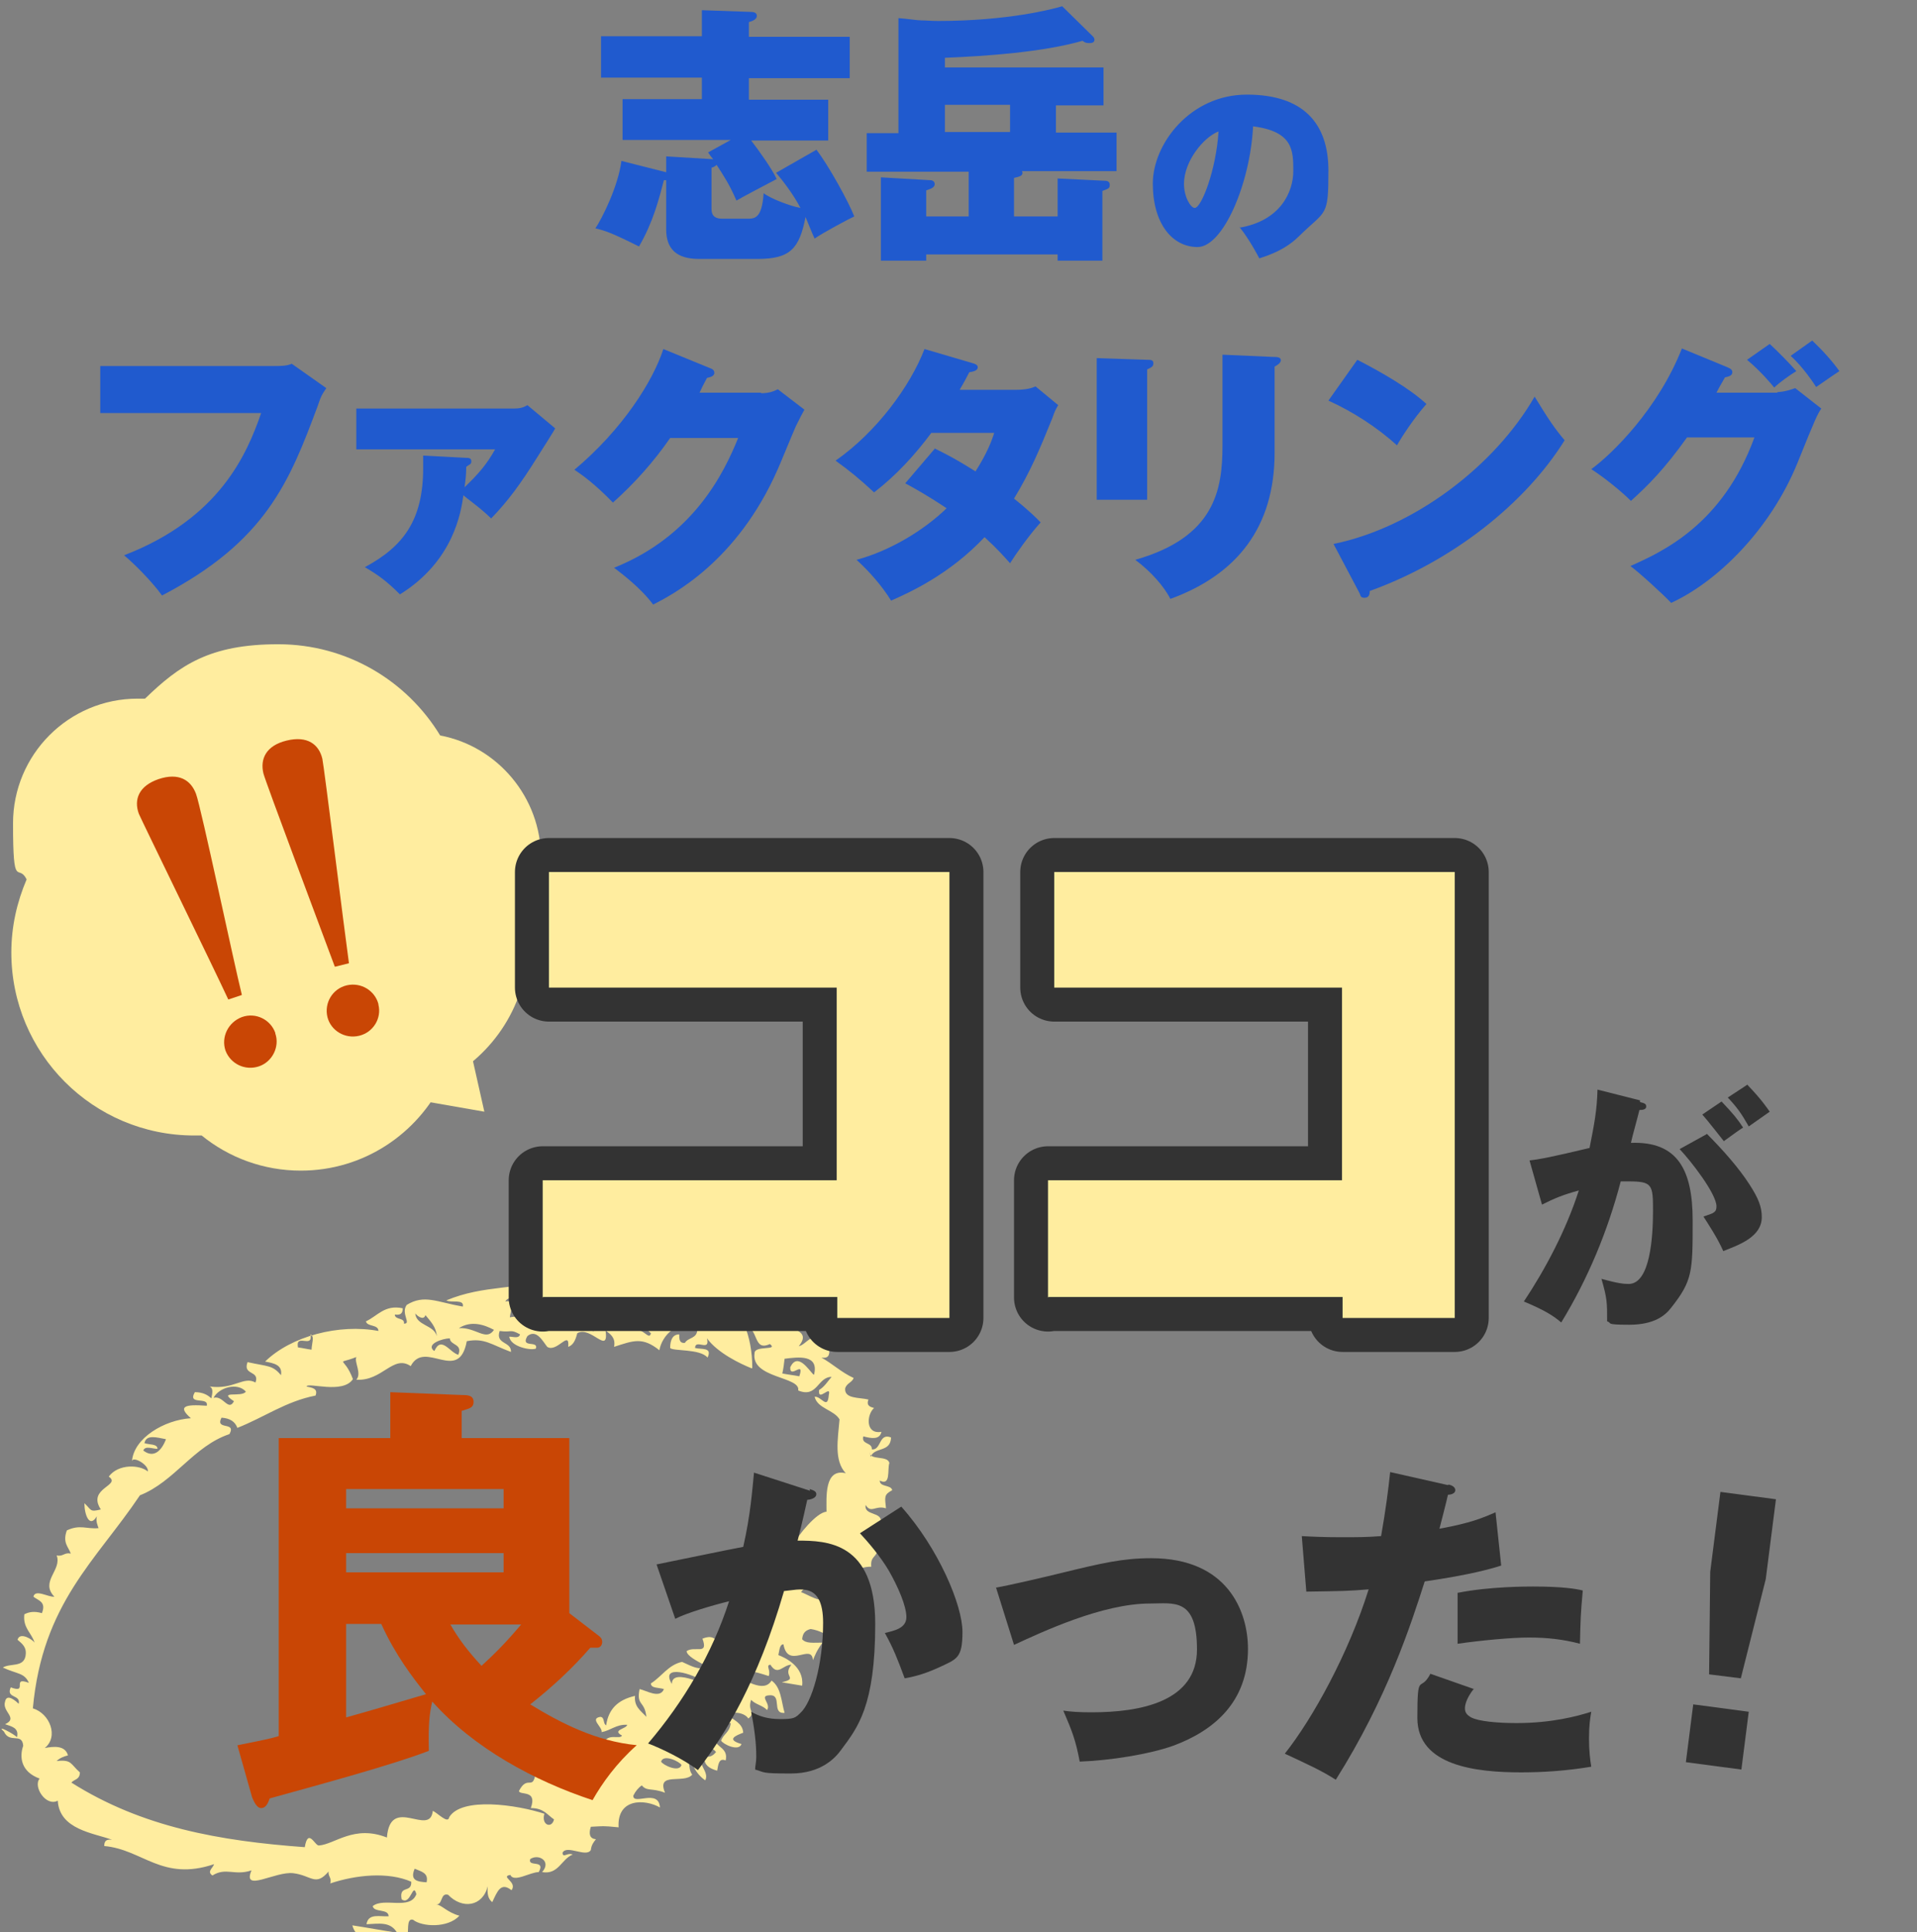 <?xml version="1.0" encoding="UTF-8"?>
<svg id="_レイヤー_2" data-name="レイヤー 2" xmlns="http://www.w3.org/2000/svg" viewBox="0 0 338.4 341">
  <rect x="0" y="0" width="338.4" height="341" fill="#808080" stroke="none"/>
  <defs>
    <style>
      .cls-1 {
        fill: #c94605;
      }

      .cls-2 {
        fill: #205ace;
      }

      .cls-3 {
        fill: #333;
      }

      .cls-4 {
        fill-rule: evenodd;
      }

      .cls-4, .cls-5 {
        fill: #ffed9f;
      }

      .cls-6 {
        fill: none;
        stroke: #333;
        stroke-linecap: round;
        stroke-linejoin: round;
        stroke-width: 12px;
      }
    </style>
  </defs>
  <g id="contents">
    <g>
      <g>
        <path class="cls-4" d="M153.5,256.3c0,1.5,3.2.5,3.5,1.9-.4,1.2.3,4.1-1.7,3.1,0,1.2,2,.7,2.2,1.7-1.5.8-1.3,1.2-1.1,3.2-1.9-.6-2.6,1-3.6-.6-.3,2,3,1.1,2.7,3.1,0,1.7-1.1,2-2.7,1.6,1.4.5.2,2.9,2.1,3,0,1.6-1.3,1.2-1.1,3.2-2.7,0-3.2,1.6-7.6,1.4.3.7,3.6,0,4.1,2-.6,1.3-2.2,2.4-3.2.8,0,2.1,2.2,2.5,1.8,5-1.4-.5-1.5,1-3.1.2.7,2.3,2.3.3,3.4,1.9-2.2,2.6-2.8.2-6.1-.3-.8.2-1.4.6-1.5,1.8.7.8,1.9.6,3.6.6-1.1,1.5-1.3,2.2-1.7,3.1-.2-3.1-4.4,1.7-5.2-2.8-.7,0-.7,1.1-.9,1.9,1.1.4,4.6,2,4.2,5.4-1.2-.2-2.4-.4-3.6-.6,3.1-.7,0-1,1.7-3.1-1.5,0-2.4,2.1-3.7,0-.9.1.1.9-.3,2-2.8-.9-4.2-1.3-6.8-.4,2.6,1,5.9,3.5,7.3,1.2,1.7,1.2,1.7,3.6,2.3,5.7-2.4.2-.3-3.3-2.7-3.1-1.9.1.4,1.5-.4,2.6-.7-.8-2.1-1-2.8-1.8-.7,2,.9,2.2-.5,3.3-.6-1-2.7-1.4-3.6-.6,1,.9,2.6,1.4,2.7,3.1-1.3.5-3.1,1.2-.3,2-.5,1.4-3.3,0-3.6-.6.4-1.2,1.5-1.4,1.7-3.1-1.6,0-1.3,1.4-2.9,2.9.4,1.4,2.5,1.5,2,3.7-1.2-.5-1.3.7-1.5,1.8-1.1-.3-2-.8-2.2-1.7-1.6.2.9,1.9.1,3.4-1.4-.9-3.3-3.5-1.8-5,1.5.8,2.6,1.4,3.7,0-1.5-1.8-2.8,0-5.5-.2,1.1.9.4,3.1,1.3,4.2-1.4,1.7-6.4-.6-4.8,3.2-2.3-.9-3.2-.2-4.1-1.3-.6.4-1.1,1-1.5,1.8-.1,1.8,4.5-1.3,4.7,2.1-2.6-1.5-7.6-1.7-7.3,3.5-3-.3-2.6-.2-4.9-.1-.4,1.3-.2,2.1.9,2.2-.4.5-.8,1-.9,1.9-.8,1.4-4.3-1-5,.5.1,1,.8-.1,1.8.3-2,.8-2.5,3.6-5.4,3.1,1.7-1.9-.6-3.3-2.1-2.3-.5,1.5,2.8,0,1.5,2.3-1.5,0-4.4,1.9-5,.5-1.9.3,1.3,1.2.2,2.7-1.9-1.5-2.5.2-3.4,2.1-.8-.6-.9-1.6-.8-2.8-.9,3.6-4.5,4.1-7,1.5-1.4-.4-.9,1.8-2.1,1.7,1,.1,1.9,1.4,4.1,2-2,2.2-6.6,2-8.2.7-1.3-.3-.6,2.3-1.1,3.2-3.4-1-8.5,1.9-9.6-2.2,2.6.4,5.3.9,7.9,1.3-1.2-2-3.1-1.6-5.4-1.5.3-2,2.4-1.3,3.9-1.4,0-1.4-2.6-.6-2.8-1.8,2-1.6,6.6.8,7.7-2.1-.6-2.3-1,2.1-2.6.9-.5-2.6,1.8-1,1.7-3.1-4.1-1.8-9.8-1.2-14.3.3.3-1-.4-1.2-.3-2.1-2.3,2.7-3,.7-6.2.3-3.2-.4-9.1,3.5-7.4-.5-3,1-4.5-.6-6.9.9-1-.7,0-1.2.3-2-9.2,3.1-12.6-2.6-19.4-3.2,0-1.1.6-1.2,1.4-1.1-3.3-1.2-9.3-1.8-9.6-6.9-2.1,1.1-4.4-2.5-3.2-3.9-3.3-1.2-3.6-3.8-2.9-5.8-.2-2.4-2.4-.3-3.4-2.5-1.6-1.4,1.9.5,2.3,1,.4-1.7-1-1.9-2.1-2.3,2.4-1.1-.6-2.2,0-4,.3-1.6,2.1.1,2.4.4.4-1.7-2.3-.9-1.4-2.9,3.2,1.2,0-2,3.2-.8-.8-1.8-2-1.5-4.6-2.7,1.3-.8,3.6,0,4-2,.3-1.6-.6-2.2-1.4-2.9.4-1.5,2.7,0,3,.5-.5-1.7-2.1-2.6-1.8-5,.8-.4,1.7-.6,3.1-.2.8-2-.6-2.2-1.5-2.9.3-1.4,2.6.1,3.7,0-2.6-2.7,1.4-4.7.4-7.3,1.1.3,1.4-.6,2.5-.3-.4-1.2-1.5-1.9-.7-4.1,2.3-1.1,3.5-.2,5.6-.4-.2-.6-.5-1.2-.3-2.1-1.3,2.2-2.2-.3-2.2-2.3,1.3,1.2.9,1.6,2.9,1.1-2.5-3.8,3.7-4.2,1.4-5.8,1.7-2.3,5.5-2.1,6.9-.9.2-1.2-2.7-2.8-2.8-1.8.3-4.1,5.7-7.3,10.4-7.6-2.4-2.1-1.1-2.5,2.8-2.2.4-1.7-3.5,0-2.1-2.4,1.4,0,2.3.5,2.9,1.1.2-.9.4-1.8-.3-2.1,4.3.6,6-1.9,8.1-.7.8-2.2-2.3-1.2-1.4-3.6,3.6.8,4.4.5,5.9,2.3.3-1.8-1.2-2.1-2.8-2.4,4.6-4.5,13.1-6.7,20-5.4,0-1.2-2-.7-2.2-1.7,2-.9,3.3-3,6.5-2.3,0,1.1-.6,1.2-1.4,1.1,0,1,1.8.5,1.6,1.6,1.4.1-.6-1.8.5-3.3,3.1-1.9,5.3-.5,9.9.3.3-1.4-2.1-.6-2.9-1.1,6.7-2.8,12.7-1.8,19.8-4.1,1.2,1.7,2.1,3.7,5.7,3.6-.2.9-.4,1.8.3,2.1-.4,1.3-2.3.2-2.7,1.6.3.7,3.2-.2,2.8,2.4.9-1.6.7-3.1,1.9-4.4-.5-2.9-6-1.8-5.4-5.6,4.6,1.8,9.5-.5,16,.6-.6,2.2-1,2-.6,3.9,2.2.6,2.2-2.1,3-3.5,5.9,2.6,5.5,1,12,2.6-.8,2.2.6,2.7,0,4.7,1.1.3,1.4-.6,2.5-.3,0-1-1.8-.5-1.6-1.6,2.5-3.1,5.8.4,8.5,1.4-.3,1.6-2.1-.1-2.4-.4.2,2.5,4.9,2,2.4,5.1,1.5-.4,2-2.4,4.5-1.3,0,.9.9,1.2.9,2.2,0,1.1-.6,1.2-1.4,1.1,2,1.1,3.5,2.6,5.7,3.6-.3.8-1.2.9-1.5,1.8-.2,1.9,2.4,1.6,4.1,2-.4,1.1.3,1.3,1,1.5-1.3,1.1-1.6,4.7,1.3,4.2-.3,1.4-1.7,1.2-3.2.8-.4,1.5,1.6,1,1.5,2.3,1.7.2,1.2-3,3.4-2.1-.1,2.7-2.9,1.6-3.6,3.4ZM120.1,229.5c2.1,1,1-2.7,2.3-3-3.7.1-1,.7-2.3,3ZM114.9,235.3c-2.3-1.9,2.1-.6,2.1-1.7-.9-1.8-.7-4.4-2.3-5.7-1.4,1-.5,5.5-2.6,5.6.7.3.3.8-.2,1.3,1.6-.6,2.7,1.9,3,.5ZM97,231c0-.9-.7-1.4-.2-2.7-3.3-.9-3,3.5-5.5,3.8,1.1-1.9-1.2-4-2.1-2.4,1.9-.4.9,1.6.8,2.8,3.6-.9,6.3,4.3,7.9,1.3-.1-.8-3.3-.3-4.1-2,0-.4.1-.9.2-1.3.7,0,.8,1.1,1.2.2-1.2-2.4,2.2,1.7,1.8.3ZM132.7,241.5c-2-.8-6-2.7-7.9-5.3.6,2.5-2.1,0-2.1,1.7,1.1.3,3.1-.2,2.2,1.7-1.3-1.6-6.1-1.1-6.6-1.7,0-1.5.5-2.4,1.6-2.4,0,.8,0,1.6,1,1.5.6-1,2.1-.7,2.2-2.3-3.4-2.2-6.3,1.1-6.7,3.6-3-2.4-4.6-1.7-8-.6.3-1.6-.6-2.2-1.5-2.9.6,4.5-2.6-.9-5,.5-.3,1.2-.7,2.1-1.6,2.4.3-3.1-2,1.1-3.7,0-.8-1-1.9-3.2-3.5-1.9-1.3,2.2,2,.7,1.5,2.2-.8.4-4.5-.3-4.7-2.1.7,0,1.7.4,1.9-.4-1.8-1-1.4-.3-3.6-.6-.8,2.4,2.1,1.8,2,3.7-3.5-1.3-4.7-2.5-7.8-1.9-1.4,7.6-7.4-.4-9.9,4.4-3.1-2.1-5,2.7-9.6,2.4,1-1.1-.4-3.1,0-4-3.8,1.5-2.2-.4-.6,3.9-1.8,2.7-7.9.5-8.2,1.3.9.2,2.1.3,1.6,1.6-5.2,1-9.2,3.9-13.8,5.7-.4-1.1-1.3-1.7-2.8-1.8-1.2,2.3,2.7.6,1.4,2.9-6.3,2.1-9.7,8.4-15.8,10.8-7.7,11.5-17.2,19-18.9,37.6,3,.9,4.6,5,2.1,7,1.6-.3,3.6-.5,4.1,1.3-.8.2-1.5.5-2,1,2.7-.3,2.4.5,4.1,2,0,1.3-1,1.2-1.5,1.8,12.5,7.9,26.2,10.3,41.2,11.4.6-3.5,1.8-.2,2.5-.3,2.8-.2,6.2-3.7,12-1.4.6-7.6,7.6,0,8.1-4.7.8.3,2.7,2.4,2.9,1.1,2.2-3.6,11.9-2.2,16.8-.6-.6,2,1.3,2.7,1.7,1-1.2-.8-1.8-2-4.1-2,1.2-3.3-1.9-2.2-2.1-3,1.5-2.9,2.4-.1,2.9-2.9,1.7,1.5,3.4,0,4.8,1.4,1-1.3-1.2-2.7.4-2.6,1.2.4.9,2,2.1,2.4,0-2.7-3-3-4.3-4.7,3.5.6,6.4-.8,11.2-.2,1.1-3-2.2.7-2.2-1.7.7-2.1,2.9-.7,3.3-1.5-1.9-1,.9-1.2.9-1.9-1.9-.1-2.9,1-4.5,1.3.2-.9-2.2-2.4-.2-2.7.8.1.4,1.2,1,1.5.4-2.8,2-4.5,5.1-5.2-.2,1.9,1,2.6,2,3.7-.3-2.9-1.8-1.9-1.2-4.9,1.1.2,3.6,1.8,4.3,0-.9-.3-2.3-.1-2.3-1,1.9-1.2,3.1-3.3,5.5-3.8.7.3,2,1,2.9,1.1,5.4.8-2-1.3-2.1-3,1.5-1,3.9.8,2.8-2.2,2.3-.9,2.2.6,4.1,1.3.4-1.8,3.4.3,3.4-2.1-1.6,0-2.2.5-2.9-1.1.1-.9.2-1.7.4-2.6,4.5-.5,5.3-7.8,9.1-7.2-1.3-2.7,1.9-2.4,3.1-4.2,0,.1-1.4-.4-1.1-.8.7-1.4,4-5.6,5.8-5.7,0-2.6-.4-7.7,3.4-6.8-2.1-2.2-1.4-6-1.1-9.5-1-1.7-3.9-1.9-4.4-4,1.2-.1,2.3,2.4,2.5-.3.5-2-2,1.4-1.7-.9.9-.5,1.5-1.5,2.2-2.3-2.5,0-2.5,3.8-5.9,2.4.5-2.5-8.4-2.1-7.7-6.6,0-1.4,4.3-.4,2.7-1.6-3,1.4-1.9-2.8-4.5-3.4.9,2.2,1.4,4.7,1.4,7.6ZM143.7,242.6c.9-3.6-2.8-3.1-5.2-2.8-.1.9-.2,1.7-.4,2.6,1,.2,2,.3,3,.5,1-3-1.7.6-1.6-1.6,1.3-2.7,3.2.4,4.1,1.3ZM77.1,235.8c-.1-1.6-1.1-2.6-2-3.7-.3,1-1.4.2-1.8-.3.2,2.2,3.3,2,3.8,4ZM81,234.4c3-.2,4.8,2.4,6.2.3-1.7-.9-4-1.7-6.2-.3ZM76.7,238.4c1.2-2.7,2.7.3,4.2.7.8-2-1.4-1.6-1.5-2.9-1.2,0-4.3,1-2.8,2.2ZM52.6,237.8c.8.1,1.6.3,2.4.4,0-1,.6-2.4-.2-2.7.5,2.6-2.7-.3-2.2,2.3ZM37.7,246.7c1.7-.5,2.6,2.5,3.6.6-3-2,1.4-.6,2.1-1.7-1.5-1.7-4.8-.7-5.7,1.1ZM25.3,256c1.8,1.4,3.2.1,4-2-1.6-.3-3.5-.9-3.8.7.9.3,2.3.1,2.3,1-.9,0-2.2-.6-2.5.3ZM141.4,281c1.1.3,3.8,2.3,4.8.8-2.1-.5-3.4-2.8-4.8-.8ZM124.2,296.8c-1.6-1.3-7.8-3.3-5.6.4,0-3.3,7.7,1.3,5.6-.4ZM120.3,311.5c-.3-.6-3.2-2-3.6-.6.3.6,3.2,2,3.6.6ZM75.3,332.2c.4-1.7-1-1.9-2.1-2.4-.9,2.1.5,2.3,2.1,2.4Z"/>
        <g>
          <path class="cls-1" d="M42,308c4.5-.9,5.9-1.2,7.2-1.6v-52.6h19.7v-8.1l12.6.5c.9,0,2.1,0,2.1,1.2s-1,1.2-2.1,1.6v4.8h19v30.9l5.2,4c.4.3.6.6.6,1.1s-.3,1-.9,1-.8,0-1.2,0c-3.2,3.7-6.8,7-10.6,10,5.4,3.3,11.6,6.5,18.8,7.2-3.6,3.2-6.1,6.7-7.8,9.7-10.3-3.4-21-9.2-28.3-17.4-.5,2.2-.7,4-.6,8.7-6.2,2.4-18.7,5.8-28.1,8.4-.3.9-.7,1.7-1.5,1.7s-1.3-1.2-1.6-1.9l-2.6-9.2ZM61.1,266.2h27.8v-3.4h-27.8v3.4ZM88.9,274.1h-27.8v3.4h27.8v-3.4ZM61.1,303.1c4.4-1.2,13-3.8,14.1-4.1-2.4-3-5.4-6.9-7.9-12.4h-6.2v16.5ZM79.5,286.7c1.5,2.6,3.1,4.7,5.5,7.3,2.5-2.3,4.2-4,7-7.3h-12.5Z"/>
          <path class="cls-3" d="M142.9,262.8c.7.2,1.2.4,1.2.9,0,.8-1.3,1-1.6,1-.9,4.1-1.3,5.6-1.7,7.2,5.1,0,13.7.2,13.7,14.7s-3.1,18.3-6,22.2c-1,1.4-3.5,4.2-8.9,4.2s-4.5-.2-6.3-.7c0-.7.2-1.2.2-2.2s0-3.4-.9-8c1.4.8,2.9,1.3,5.2,1.3s2.6-.2,3.5-1.1c2-1.8,4-8.5,4-15.9s-4.3-5.8-6.9-5.6c-4.7,16.2-10.4,25.3-15.2,31.6-2.5-1.9-6.4-3.8-8.8-4.7,6.3-7.4,11.3-15.8,14.3-25.1-2.9.7-7.6,2.1-9.5,3.1l-3.3-9.6c2.5-.5,13.1-2.7,15.3-3.1,1.3-5.7,1.6-10.1,1.9-13.1l9.9,3.2ZM159.1,265.9c6.6,7.4,10.8,17.4,10.8,22.1s-1,4.8-4.2,6.3c-.5.2-2.9,1.4-6,1.9-1.3-3.5-2-5.3-3.5-8,1.6-.4,3.8-.8,3.8-2.8s-1.5-5.4-3.1-8.2c-1.6-2.7-3.8-5.2-5.1-6.6l7.3-4.7Z"/>
          <path class="cls-3" d="M175.8,280.2c2.3-.4,8.8-1.9,12-2.7,6.6-1.6,10.4-2.5,15.4-2.5,13.6,0,17.1,9.5,17.1,16,0,9.3-5.9,14.4-13.2,17.1-4.2,1.5-11.1,2.6-16.5,2.8-.7-3.7-1.3-5.3-2.9-9,1.3.2,2.8.3,5,.3,8.7,0,18.6-1.9,18.6-11.1s-4.1-8.1-8.3-8.1c-8.4,0-19,5-24,7.3l-3.2-10.2Z"/>
          <path class="cls-3" d="M255.7,262c.5.1,1.2.4,1.2,1s-.8.8-1.3.8c-.2,1-1.3,5.2-1.5,6,5.5-1,7.6-1.9,9.9-2.9l1,9.4c-1.9.6-5.3,1.6-13.5,2.8-2.4,7.5-6.6,20.6-15.7,35-2.5-1.6-4.7-2.6-9-4.6,5-6.3,11.3-17.8,14.8-29-3.7.3-4.4.3-11,.4l-.8-9.8c1.8.1,3.9.2,6.9.2s4.5,0,7.1-.2c.8-4.5,1.3-8.4,1.6-11.3l10.2,2.3ZM260.2,298c-1.5,1.9-1.6,3.1-1.6,3.5,0,.8.4,1.2,1.1,1.6,1.3.7,4.7,1,8,1,6.2,0,10.7-1.2,13.2-2-.2,1.1-.4,2.5-.4,4.7s.2,3.8.4,5c-4.2.7-8.3,1-12.4,1-7.8,0-18.3-1.1-18.3-9.6s.5-4.3,2.3-7.8l7.7,2.7ZM257.4,281.1c5.5-1.1,12.1-1.1,13.2-1.1,5.2,0,7.6.4,8.8.7-.4,4.4-.4,5.4-.5,9.4-3-.8-5.9-1.1-9-1.1s-8.4.5-12.6,1.1v-9Z"/>
          <path class="cls-3" d="M298.9,300.8l9.8,1.3-1.3,10.2-9.8-1.3,1.3-10.2ZM313.5,264.6l-1.8,14.1-4.4,17.5-5.6-.7.2-18.1,1.8-14.1,9.8,1.3Z"/>
        </g>
      </g>
      <g>
        <path class="cls-3" d="M289.5,194.5c.8.2,1.1.3,1.1.8s-.6.6-1.2.6c-.2.9-1.3,4.8-1.5,5.8,8.2-.3,10.9,4.7,10.9,13.7s0,10.6-3.8,15.4c-1,1.3-2.9,3-7.4,3s-2.9-.3-3.9-.6c0-3.4,0-4-1-7.5,2.9.8,3.9.9,4.8.9,3.8,0,4.3-8.3,4.3-12.9s-.1-5.2-4.3-5.2-.9,0-1.4,0c-2.3,8.8-5.8,17.2-10.5,24.9-1.4-1.2-3-2.2-6.6-3.7,3.8-5.7,7.5-12.7,9.7-19.6-2.9.8-4.3,1.4-6.5,2.5l-2.2-7.8c1.8-.2,3.9-.6,10.6-2.2.8-4.1,1.3-6.5,1.4-10.3l7.5,1.9ZM301.3,200.1c2.9,2.9,5.7,6.1,7.5,8.9,1.7,2.6,2.2,4.1,2.2,5.8,0,3.5-4,4.9-6.8,6-1-2.3-2.8-5-3.5-6.1,1.8-.6,2.3-.7,2.3-1.8,0-2.2-4.5-8-6.5-10.1l4.7-2.6ZM303.9,194.4c2,2.1,2.9,3.2,3.8,4.6-1.1.7-1.3.9-3.4,2.4-.5-.6-2.8-3.6-3.8-4.7l3.4-2.3ZM308.5,191.5c2.5,2.6,3.4,4,3.9,4.7-1,.7-2.7,1.9-3.7,2.6-1.3-2.3-2.1-3.4-3.7-5.1l3.5-2.3Z"/>
        <g>
          <path class="cls-5" d="M95.5,151.4c0-10.7-7.7-19.7-17.8-21.6-5.9-9.7-16.5-16.1-28.6-16.1s-17.4,3.7-23.5,9.6c-.4,0-.9,0-1.3,0-12.2,0-22,9.9-22,22s.9,6.9,2.4,9.9c-1.7,4-2.7,8.3-2.7,12.9,0,17.8,14.4,32.3,32.3,32.3s.9,0,1.3,0c4.8,3.9,10.9,6.2,17.5,6.2,11.1,0,20.6-6.5,25.1-15.8,8.9-4.5,15-13.7,15-24.3s-.1-3-.4-4.4c1.7-3.2,2.7-6.8,2.7-10.6Z"/>
          <polygon class="cls-5" points="81.9 180.2 85.5 196.2 68.9 193.3 81.9 180.2"/>
        </g>
        <g>
          <g>
            <path class="cls-1" d="M48.6,182.4c.8,2.3-.5,5-2.9,5.8-2.4.8-5-.4-5.9-2.8-.8-2.4.5-5,2.9-5.9,2.5-.9,5.1.5,5.9,2.8Z"/>
            <path class="cls-1" d="M40.3,176.4c-2.4-5.2-15.3-31.6-15.8-32.8-.9-2.5,0-4.9,3.5-6.1,3.6-1.2,5.7.2,6.6,2.6s6.7,29.9,8.1,35.5l-2.4.8Z"/>
          </g>
          <g>
            <path class="cls-1" d="M66.8,177.3c.6,2.4-.9,4.9-3.4,5.5-2.5.6-5-.9-5.6-3.3-.6-2.5.9-5,3.4-5.6,2.6-.6,5,1,5.6,3.3Z"/>
            <path class="cls-1" d="M59.1,170.6c-2-5.4-12.3-32.8-12.6-34.1-.6-2.5.4-4.9,4.1-5.8,3.7-.9,5.7.7,6.3,3.2.3,1.3,3.9,30.4,4.7,36.1l-2.4.6Z"/>
          </g>
        </g>
        <g>
          <g>
            <path class="cls-6" d="M95.8,229v-20.7h51.9v-34h-50.8v-20.4h70.7v78.7h-19.8v-3.7h-51.9Z"/>
            <path class="cls-6" d="M185,229v-20.7h51.9v-34h-50.8v-20.4h70.7v78.7h-19.8v-3.7h-51.9Z"/>
          </g>
          <g>
            <path class="cls-5" d="M95.8,229v-20.7h51.9v-34h-50.8v-20.4h70.7v78.7h-19.8v-3.7h-51.9Z"/>
            <path class="cls-5" d="M185,229v-20.7h51.9v-34h-50.8v-20.4h70.7v78.7h-19.8v-3.7h-51.9Z"/>
          </g>
        </g>
      </g>
      <g>
        <path class="cls-2" d="M144.1,26.4c2.1,2.7,5.7,9.2,6.7,11.8-.9.4-5.4,2.8-7,3.9-.3-.6-1.4-3.3-1.6-3.8-1.1,5.6-2.7,7.4-8.5,7.4h-10.3c-3.9,0-5.8-1.7-5.8-5.2v-8.7h-.4c-.9,3.4-1.9,7.4-4.4,11.7-4.8-2.4-6-2.8-7.7-3.2,1.1-1.6,4-7.3,4.6-11.9l7.9,2v-2.8l8.3.5c-.6-.7-.6-.8-.9-1.2l4-2.2h-19.1v-7.2h14v-3.8h-17.8v-7.3h17.8V1.8l8.6.3c.5,0,1.1.1,1.1.7s-.7.9-1.4,1.1v2.6h17.8v7.3h-17.8v3.8h14v7.2h-13.6c1.4,1.8,3.8,5.2,4.5,6.8-2.3,1.2-5.9,3.1-7.1,3.8-1.2-2.8-2.2-4.3-3.5-6.3-.2.2-.5.4-.9.5v7.1c0,.7,0,1.9,1.9,1.9h4.4c1.3,0,2.6,0,2.9-4.5,1.3,1,4.8,2.3,6.5,2.6-1.3-2.5-3.2-4.9-4.3-6.2l7-4Z"/>
        <path class="cls-2" d="M186.3,23.4h10.8v6.8h-16.7c0,0,.1.2.1.3,0,.6-.7.7-1.5.9v6.8h7.7v-6.7l8.3.4c.2,0,.9,0,.9.7s-.3.7-1.3,1.1v12.3h-7.9v-1.1h-23.2v1.1h-8v-14.7l8.7.5c.5,0,.8.3.8.7,0,.7-1,.9-1.5,1.1v4.6h7.5v-7.9h-18v-6.8h5.6V3.2c1.5.1,3.3.4,4.1.4s1.7.1,2.9.1c12.3,0,20.3-2.1,21.9-2.6l5.4,5.3c.2.2.3.4.3.6,0,.4-.3.6-.8.6s-.8,0-1.3-.4c-7,2-16.9,2.7-24.3,3v1.7h28v6.7h-8.4v4.8ZM178.3,18.5h-11.5v4.8h11.5v-4.8Z"/>
        <path class="cls-2" d="M218.7,40.2c7.4-1.2,9.6-6.4,9.6-10s0-7-7.1-7.9c-.5,10.1-5.3,21.3-9.8,21.3s-7.9-4.2-7.9-11.2,6.6-15.7,16.6-15.7,14.4,5.1,14.4,13.4-.4,6.9-5.1,11.5c-2.5,2.5-5.3,3.4-7.1,4-.3-.6-1.8-3.4-3.4-5.4ZM209,32.4c0,2.4,1.2,4.3,1.9,4.3,1.2,0,3.8-6.8,4.2-13.5-2.6,1-6.1,5.2-6.1,9.3Z"/>
        <path class="cls-2" d="M48.2,64.6c1.4,0,2.4,0,3.3-.4l6.1,4.3c-.8,1.2-.9,1.3-1.5,3.1-5,13.4-9.1,23.9-27.5,33.5-1.7-2.4-5-5.7-6.7-7.1,16.9-6.5,21.7-17.9,24.2-25.1h-28.4v-8.3h30.5Z"/>
        <path class="cls-2" d="M82.1,80.8c.6,0,1.1,0,1.1.6s-.3.5-.9,1c0,1.3-.1,2.2-.3,3.6,2.4-2.3,3.9-4,5.4-6.7h-24.5v-7.2h27.8c.9,0,1.6-.1,2.4-.6l4.9,4.1c-.1.3-2.1,3.4-3.1,5-3,4.8-5.2,7.8-8.2,10.9-1.8-1.8-4.4-3.6-4.9-4.1-.4,2.9-1.7,11.6-11.2,17.5-2.3-2.3-3.8-3.4-6.2-4.8,6.7-3.6,10.3-8.2,10.3-17.5s0-1.5,0-2.2l7.5.4Z"/>
        <path class="cls-2" d="M134.3,69.4c1.6,0,2.4-.4,3-.7l4.7,3.6c-.5.9-.6,1.1-1.5,2.9-.5,1.1-2.7,6.5-3.2,7.6-7.2,16.4-18.7,22.2-22,23.9-2.4-3.2-5.9-5.7-6.9-6.5,14-5.6,19.4-16.7,21.9-22.9h-12c-2.9,4.2-6.3,8-10.1,11.4-3.4-3.5-5.5-4.9-6.8-5.8,8.5-7.1,13.9-15.7,15.7-21.3l8.3,3.4c.3.1.7.3.7.8,0,.7-1,.8-1.3.9-.7,1.3-1,1.9-1.3,2.6h10.9Z"/>
        <path class="cls-2" d="M164.9,79.1c1.8.9,3.5,1.7,7.3,4.1,2.1-3.3,2.9-5.5,3.3-6.8h-11.1c-2.9,3.9-6.2,7.5-10.1,10.5-2.6-2.4-4.3-3.8-6.8-5.6,7.3-5.1,13.2-13.2,15.7-19.7l8.5,2.5c.4.1.9.3.9.7,0,.7-1,.8-1.5.9-.6,1.2-1,1.9-1.7,3.1h9.8c2,0,2.9-.3,3.6-.6l4,3.3c-.4.7-.6,1-1,2.2-2.3,5.7-3.9,9.5-6.8,14.3,3,2.4,4,3.5,4.7,4.2-2,2.2-4.4,5.6-5.4,7.2-1-1.1-2-2.3-4.5-4.6-6.2,6.6-13.3,9.8-16.5,11.2-1.6-2.6-3.9-5.2-6.1-7.2,6-1.6,12-5.3,15.9-9.1-3.6-2.4-6-3.7-7.3-4.4l5.2-6.1Z"/>
        <path class="cls-2" d="M202.5,63.5c.6,0,1.1,0,1.1.6s-.3.7-1.1,1.1v23h-8.9v-25l8.9.3ZM225,63c.8,0,1.1.2,1.1.6s-.5.8-1.1,1.1v15.2c0,13.1-6.6,21.5-18.4,25.8-1.1-2.2-3.5-4.9-6.2-6.9,14.1-4,15.4-12.4,15.4-20.2v-16l9.1.4Z"/>
        <path class="cls-2" d="M239.6,63.5c4.3,2.2,9.3,5.1,12.2,7.8-2.2,2.5-4.3,5.7-5.2,7.3-3.5-3.2-7.9-6-12.1-7.9l5.1-7.2ZM235.4,96c14.2-2.9,28.5-13.8,35.5-26,2.5,4.1,3.6,5.7,5.3,7.7-6.9,11.1-19.7,21.3-34.4,26.6,0,.5-.1,1.2-.9,1.2s-.7-.4-.9-.8l-4.6-8.7Z"/>
        <path class="cls-2" d="M313.7,69.2c.2,0,1.3,0,3.2-.7l4.6,3.6c-.7,1.1-.9,1.4-4.2,9.6-4.8,11.8-14.2,21-22.3,24.7-1.3-1.4-5.9-5.6-7.2-6.5,5.6-2.5,16.3-7.3,21.9-22.7h-11.9c-4,5.6-6.8,8.4-9.9,11.2-1.7-1.7-4.8-4.2-7-5.6,3.6-2.6,11.8-10.6,16-21.3l8,3.3c.7.3.9.5.9.9,0,.7-.9.8-1.3.9-.8,1.4-1.1,1.9-1.5,2.7h10.8ZM312.4,60.7c1.2,1.1,3.5,3.4,4.7,4.8-1,.6-3,2-3.9,2.9-.5-.6-2.3-2.8-4.8-4.9l4-2.8ZM319.9,60.1c1.8,1.7,3.6,3.7,4.8,5.4-1.1.7-2.9,2-4.1,2.8-.4-.6-2.2-3.4-4.5-5.5l3.8-2.7Z"/>
      </g>
    </g>
  </g>
</svg>